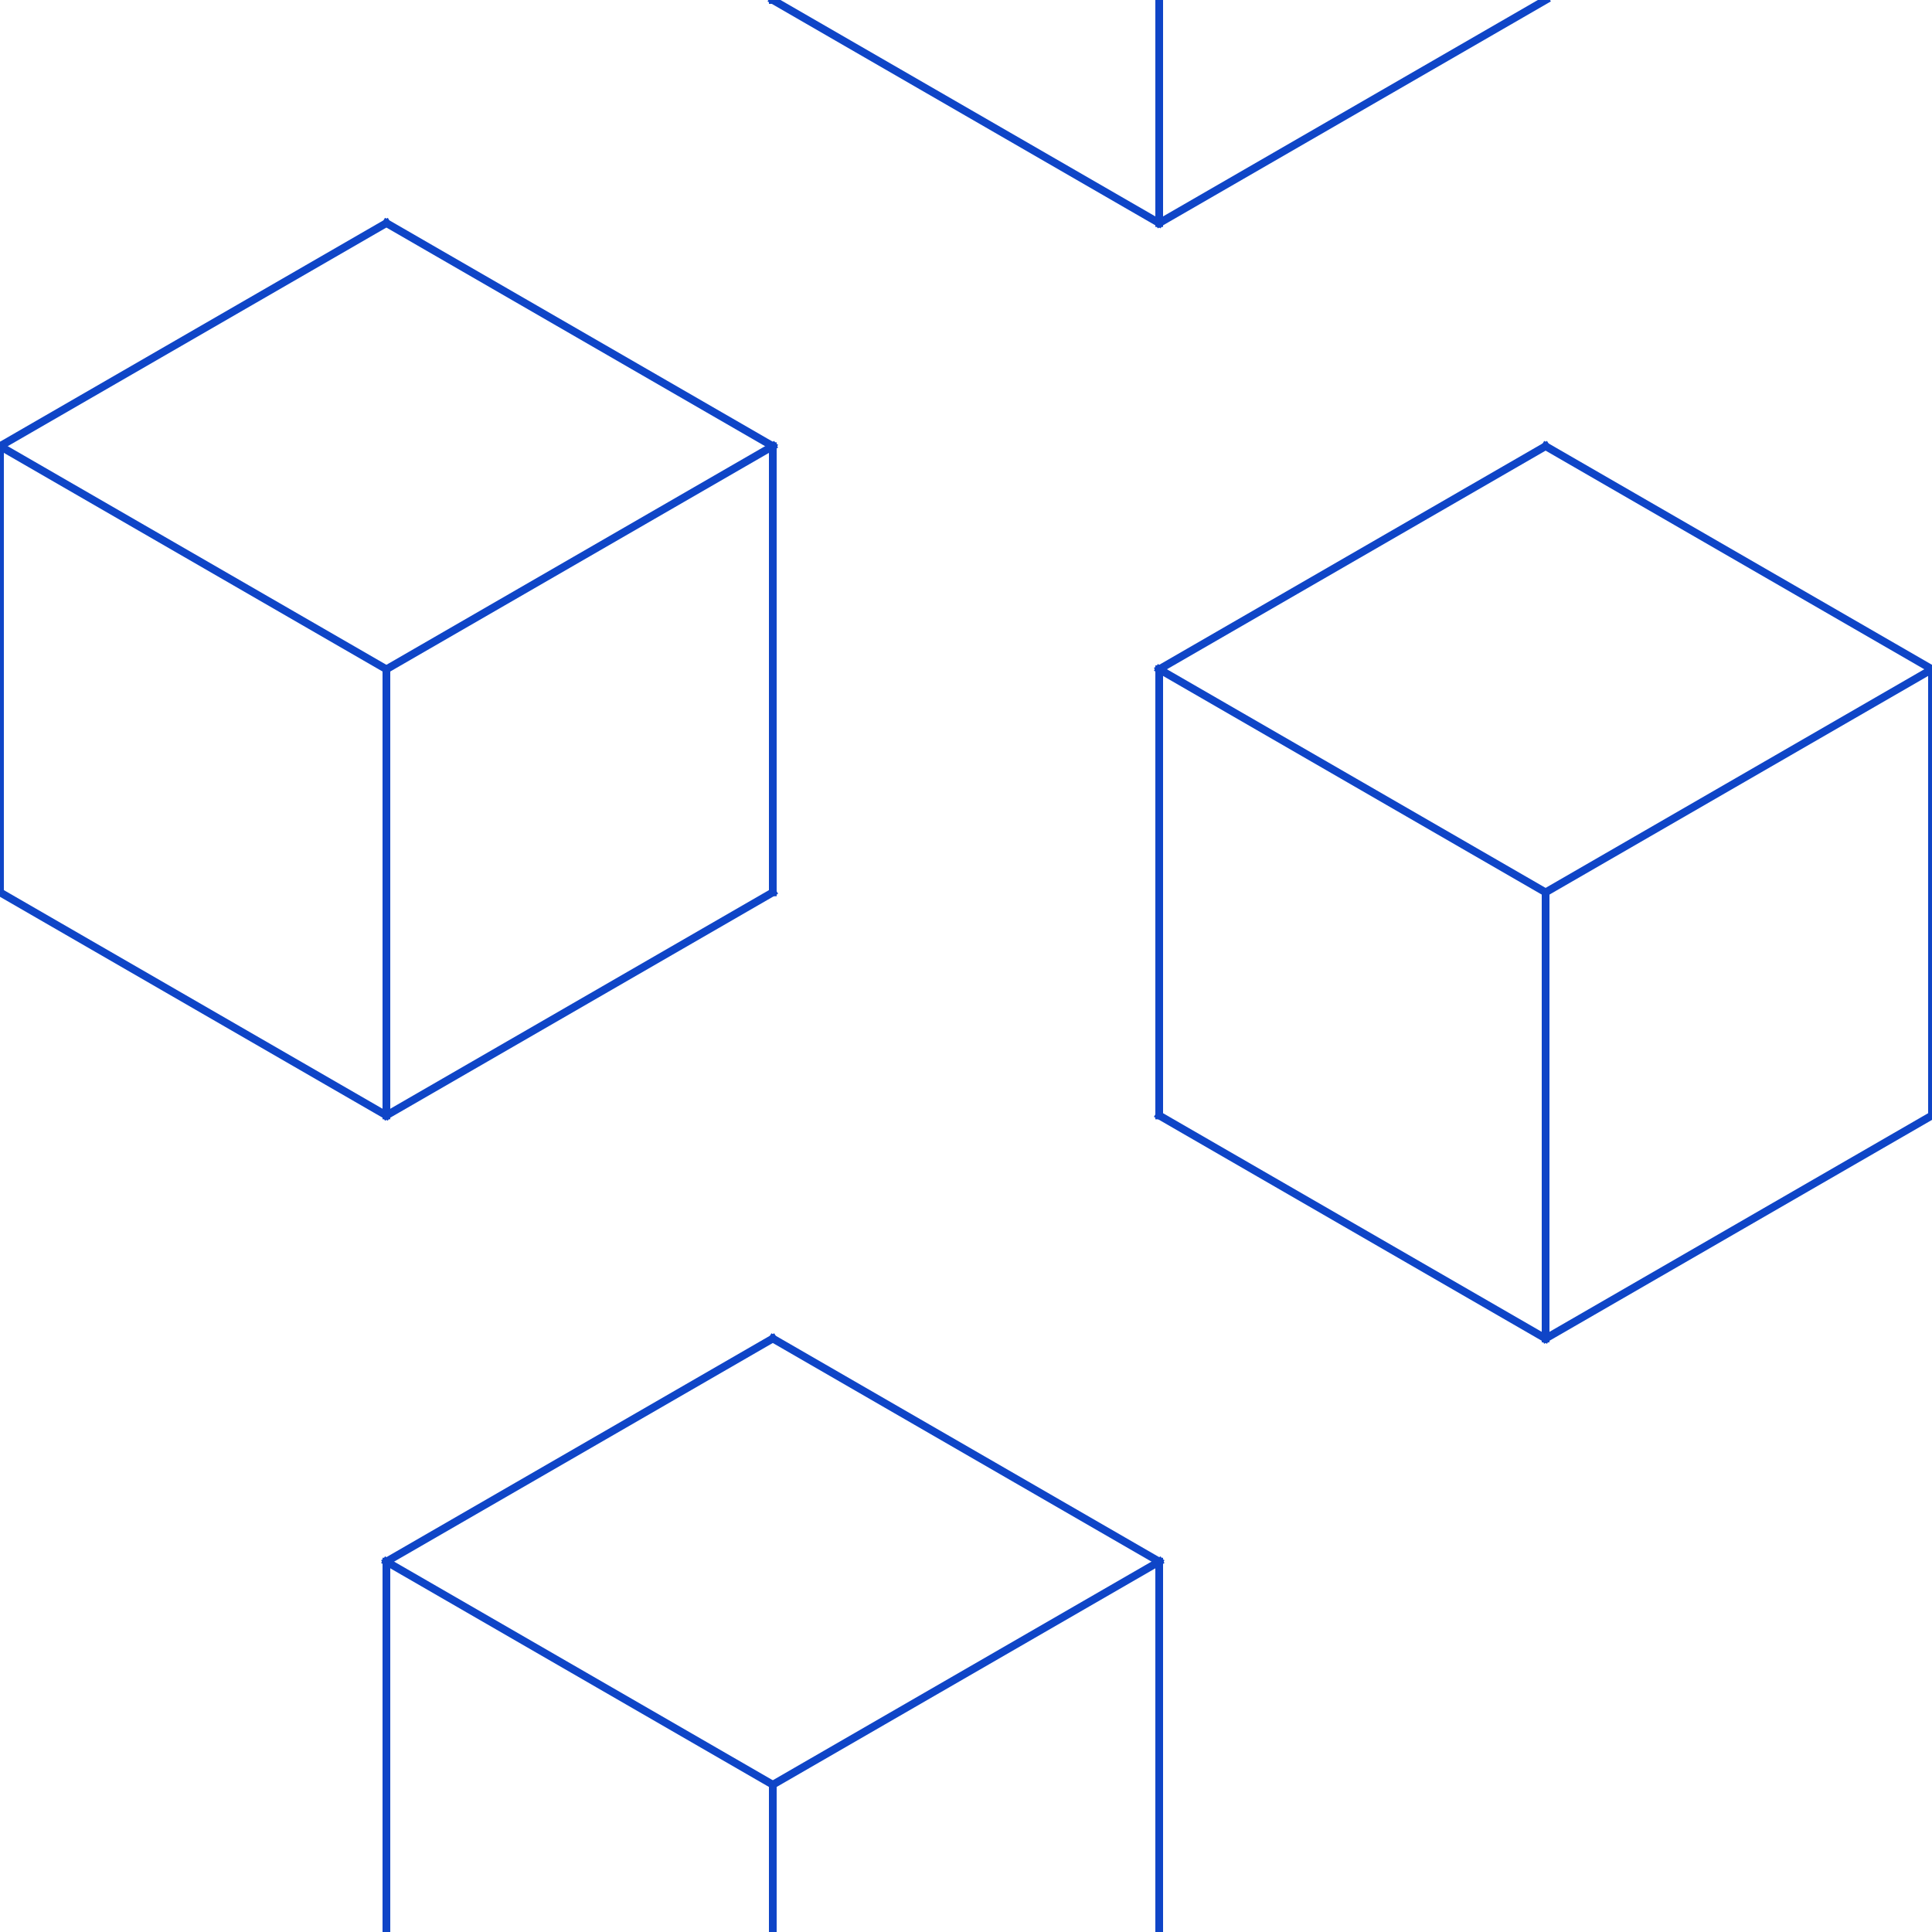<?xml version="1.0" encoding="UTF-8" standalone="no"?>
<!-- Generator: Gravit.io -->
<svg xmlns="http://www.w3.org/2000/svg" xmlns:xlink="http://www.w3.org/1999/xlink" style="isolation:isolate" viewBox="0 0 500 500" width="500pt" height="500pt"><defs><clipPath id="_clipPath_MWikNnSqSe1Aa7K0blRxD978y9fE51RO"><rect width="500" height="500"/></clipPath></defs><g clip-path="url(#_clipPath_MWikNnSqSe1Aa7K0blRxD978y9fE51RO)"><line x1="0" y1="115.47" x2="100" y2="173.205" vector-effect="non-scaling-stroke" stroke-width="2" stroke="rgb(15,69,199)" stroke-linejoin="miter" stroke-linecap="square" stroke-miterlimit="3"/><line x1="100" y1="57.735" x2="200" y2="115.47" vector-effect="non-scaling-stroke" stroke-width="2" stroke="rgb(15,69,199)" stroke-linejoin="miter" stroke-linecap="square" stroke-miterlimit="3"/><line x1="100" y1="173.205" x2="200" y2="115.47" vector-effect="non-scaling-stroke" stroke-width="2" stroke="rgb(15,69,199)" stroke-linejoin="miter" stroke-linecap="square" stroke-miterlimit="3"/><line x1="0" y1="115.47" x2="100" y2="57.735" vector-effect="non-scaling-stroke" stroke-width="2" stroke="rgb(15,69,199)" stroke-linejoin="miter" stroke-linecap="square" stroke-miterlimit="3"/><line x1="100" y1="173.205" x2="100" y2="288.675" vector-effect="non-scaling-stroke" stroke-width="2" stroke="rgb(15,69,199)" stroke-linejoin="miter" stroke-linecap="square" stroke-miterlimit="3"/><line x1="0" y1="230.94" x2="100" y2="288.675" vector-effect="non-scaling-stroke" stroke-width="2" stroke="rgb(15,69,199)" stroke-linejoin="miter" stroke-linecap="square" stroke-miterlimit="3"/><line x1="200" y1="230.94" x2="100" y2="288.675" vector-effect="non-scaling-stroke" stroke-width="2" stroke="rgb(15,69,199)" stroke-linejoin="miter" stroke-linecap="square" stroke-miterlimit="3"/><line x1="200" y1="115.47" x2="200" y2="230.94" vector-effect="non-scaling-stroke" stroke-width="2" stroke="rgb(15,69,199)" stroke-linejoin="miter" stroke-linecap="square" stroke-miterlimit="3"/><line x1="200" y1="346.41" x2="100" y2="404.145" vector-effect="non-scaling-stroke" stroke-width="2" stroke="rgb(15,69,199)" stroke-linejoin="miter" stroke-linecap="square" stroke-miterlimit="3"/><line x1="100" y1="404.145" x2="200" y2="461.88" vector-effect="non-scaling-stroke" stroke-width="2" stroke="rgb(15,69,199)" stroke-linejoin="miter" stroke-linecap="square" stroke-miterlimit="3"/><line x1="0" y1="115.47" x2="0" y2="230.94" vector-effect="non-scaling-stroke" stroke-width="2" stroke="rgb(15,69,199)" stroke-linejoin="miter" stroke-linecap="square" stroke-miterlimit="3"/><line x1="200" y1="346.41" x2="300" y2="404.145" vector-effect="non-scaling-stroke" stroke-width="2" stroke="rgb(15,69,199)" stroke-linejoin="miter" stroke-linecap="square" stroke-miterlimit="3"/><line x1="300" y1="404.145" x2="300" y2="519.615" vector-effect="non-scaling-stroke" stroke-width="2" stroke="rgb(15,69,199)" stroke-linejoin="miter" stroke-linecap="square" stroke-miterlimit="3"/><line x1="200" y1="461.88" x2="300" y2="404.145" vector-effect="non-scaling-stroke" stroke-width="2" stroke="rgb(15,69,199)" stroke-linejoin="miter" stroke-linecap="square" stroke-miterlimit="3"/><line x1="200" y1="461.88" x2="200" y2="577.35" vector-effect="non-scaling-stroke" stroke-width="2" stroke="rgb(15,69,199)" stroke-linejoin="miter" stroke-linecap="square" stroke-miterlimit="3"/><line x1="100" y1="404.145" x2="100" y2="519.615" vector-effect="non-scaling-stroke" stroke-width="2" stroke="rgb(15,69,199)" stroke-linejoin="miter" stroke-linecap="square" stroke-miterlimit="3"/><line x1="100" y1="519.615" x2="200" y2="577.35" vector-effect="non-scaling-stroke" stroke-width="2" stroke="rgb(15,69,199)" stroke-linejoin="miter" stroke-linecap="square" stroke-miterlimit="3"/><line x1="200" y1="577.35" x2="300" y2="519.615" vector-effect="non-scaling-stroke" stroke-width="2" stroke="rgb(15,69,199)" stroke-linejoin="miter" stroke-linecap="square" stroke-miterlimit="3"/><line x1="300" y1="173.205" x2="400" y2="115.47" vector-effect="non-scaling-stroke" stroke-width="2" stroke="rgb(15,69,199)" stroke-linejoin="miter" stroke-linecap="square" stroke-miterlimit="3"/><line x1="300" y1="173.205" x2="400" y2="230.94" vector-effect="non-scaling-stroke" stroke-width="2" stroke="rgb(15,69,199)" stroke-linejoin="miter" stroke-linecap="square" stroke-miterlimit="3"/><line x1="400" y1="230.94" x2="500" y2="173.205" vector-effect="non-scaling-stroke" stroke-width="2" stroke="rgb(15,69,199)" stroke-linejoin="miter" stroke-linecap="square" stroke-miterlimit="3"/><line x1="400" y1="115.47" x2="500" y2="173.205" vector-effect="non-scaling-stroke" stroke-width="2" stroke="rgb(15,69,199)" stroke-linejoin="miter" stroke-linecap="square" stroke-miterlimit="3"/><line x1="400" y1="230.94" x2="400" y2="346.41" vector-effect="non-scaling-stroke" stroke-width="2" stroke="rgb(15,69,199)" stroke-linejoin="miter" stroke-linecap="square" stroke-miterlimit="3"/><line x1="300" y1="173.205" x2="300" y2="288.675" vector-effect="non-scaling-stroke" stroke-width="2" stroke="rgb(15,69,199)" stroke-linejoin="miter" stroke-linecap="square" stroke-miterlimit="3"/><line x1="300" y1="288.675" x2="400" y2="346.41" vector-effect="non-scaling-stroke" stroke-width="2" stroke="rgb(15,69,199)" stroke-linejoin="miter" stroke-linecap="square" stroke-miterlimit="3"/><line x1="400" y1="346.41" x2="500" y2="288.675" vector-effect="non-scaling-stroke" stroke-width="2" stroke="rgb(15,69,199)" stroke-linejoin="miter" stroke-linecap="square" stroke-miterlimit="3"/><line x1="500" y1="173.205" x2="500" y2="288.675" vector-effect="non-scaling-stroke" stroke-width="2" stroke="rgb(15,69,199)" stroke-linejoin="miter" stroke-linecap="square" stroke-miterlimit="3"/><line x1="300" y1="57.735" x2="400" y2="0" vector-effect="non-scaling-stroke" stroke-width="2" stroke="rgb(15,69,199)" stroke-linejoin="miter" stroke-linecap="square" stroke-miterlimit="3"/><line x1="200" y1="0" x2="300" y2="57.735" vector-effect="non-scaling-stroke" stroke-width="2" stroke="rgb(15,69,199)" stroke-linejoin="miter" stroke-linecap="square" stroke-miterlimit="3"/><line x1="300" y1="-57.735" x2="300" y2="57.735" vector-effect="non-scaling-stroke" stroke-width="2" stroke="rgb(15,69,199)" stroke-linejoin="miter" stroke-linecap="square" stroke-miterlimit="3"/><line x1="200" y1="-115.47" x2="200" y2="0" vector-effect="non-scaling-stroke" stroke-width="2" stroke="rgb(15,69,199)" stroke-linejoin="miter" stroke-linecap="square" stroke-miterlimit="3"/><line x1="200" y1="-115.47" x2="300" y2="-57.735" vector-effect="non-scaling-stroke" stroke-width="2" stroke="rgb(15,69,199)" stroke-linejoin="miter" stroke-linecap="square" stroke-miterlimit="3"/><line x1="300" y1="-57.735" x2="400" y2="-115.47" vector-effect="non-scaling-stroke" stroke-width="2" stroke="rgb(15,69,199)" stroke-linejoin="miter" stroke-linecap="square" stroke-miterlimit="3"/><line x1="300" y1="-173.205" x2="400" y2="-115.47" vector-effect="non-scaling-stroke" stroke-width="2" stroke="rgb(15,69,199)" stroke-linejoin="miter" stroke-linecap="square" stroke-miterlimit="3"/><line x1="200" y1="-115.47" x2="300" y2="-173.205" vector-effect="non-scaling-stroke" stroke-width="2" stroke="rgb(15,69,199)" stroke-linejoin="miter" stroke-linecap="square" stroke-miterlimit="3"/></g></svg>
